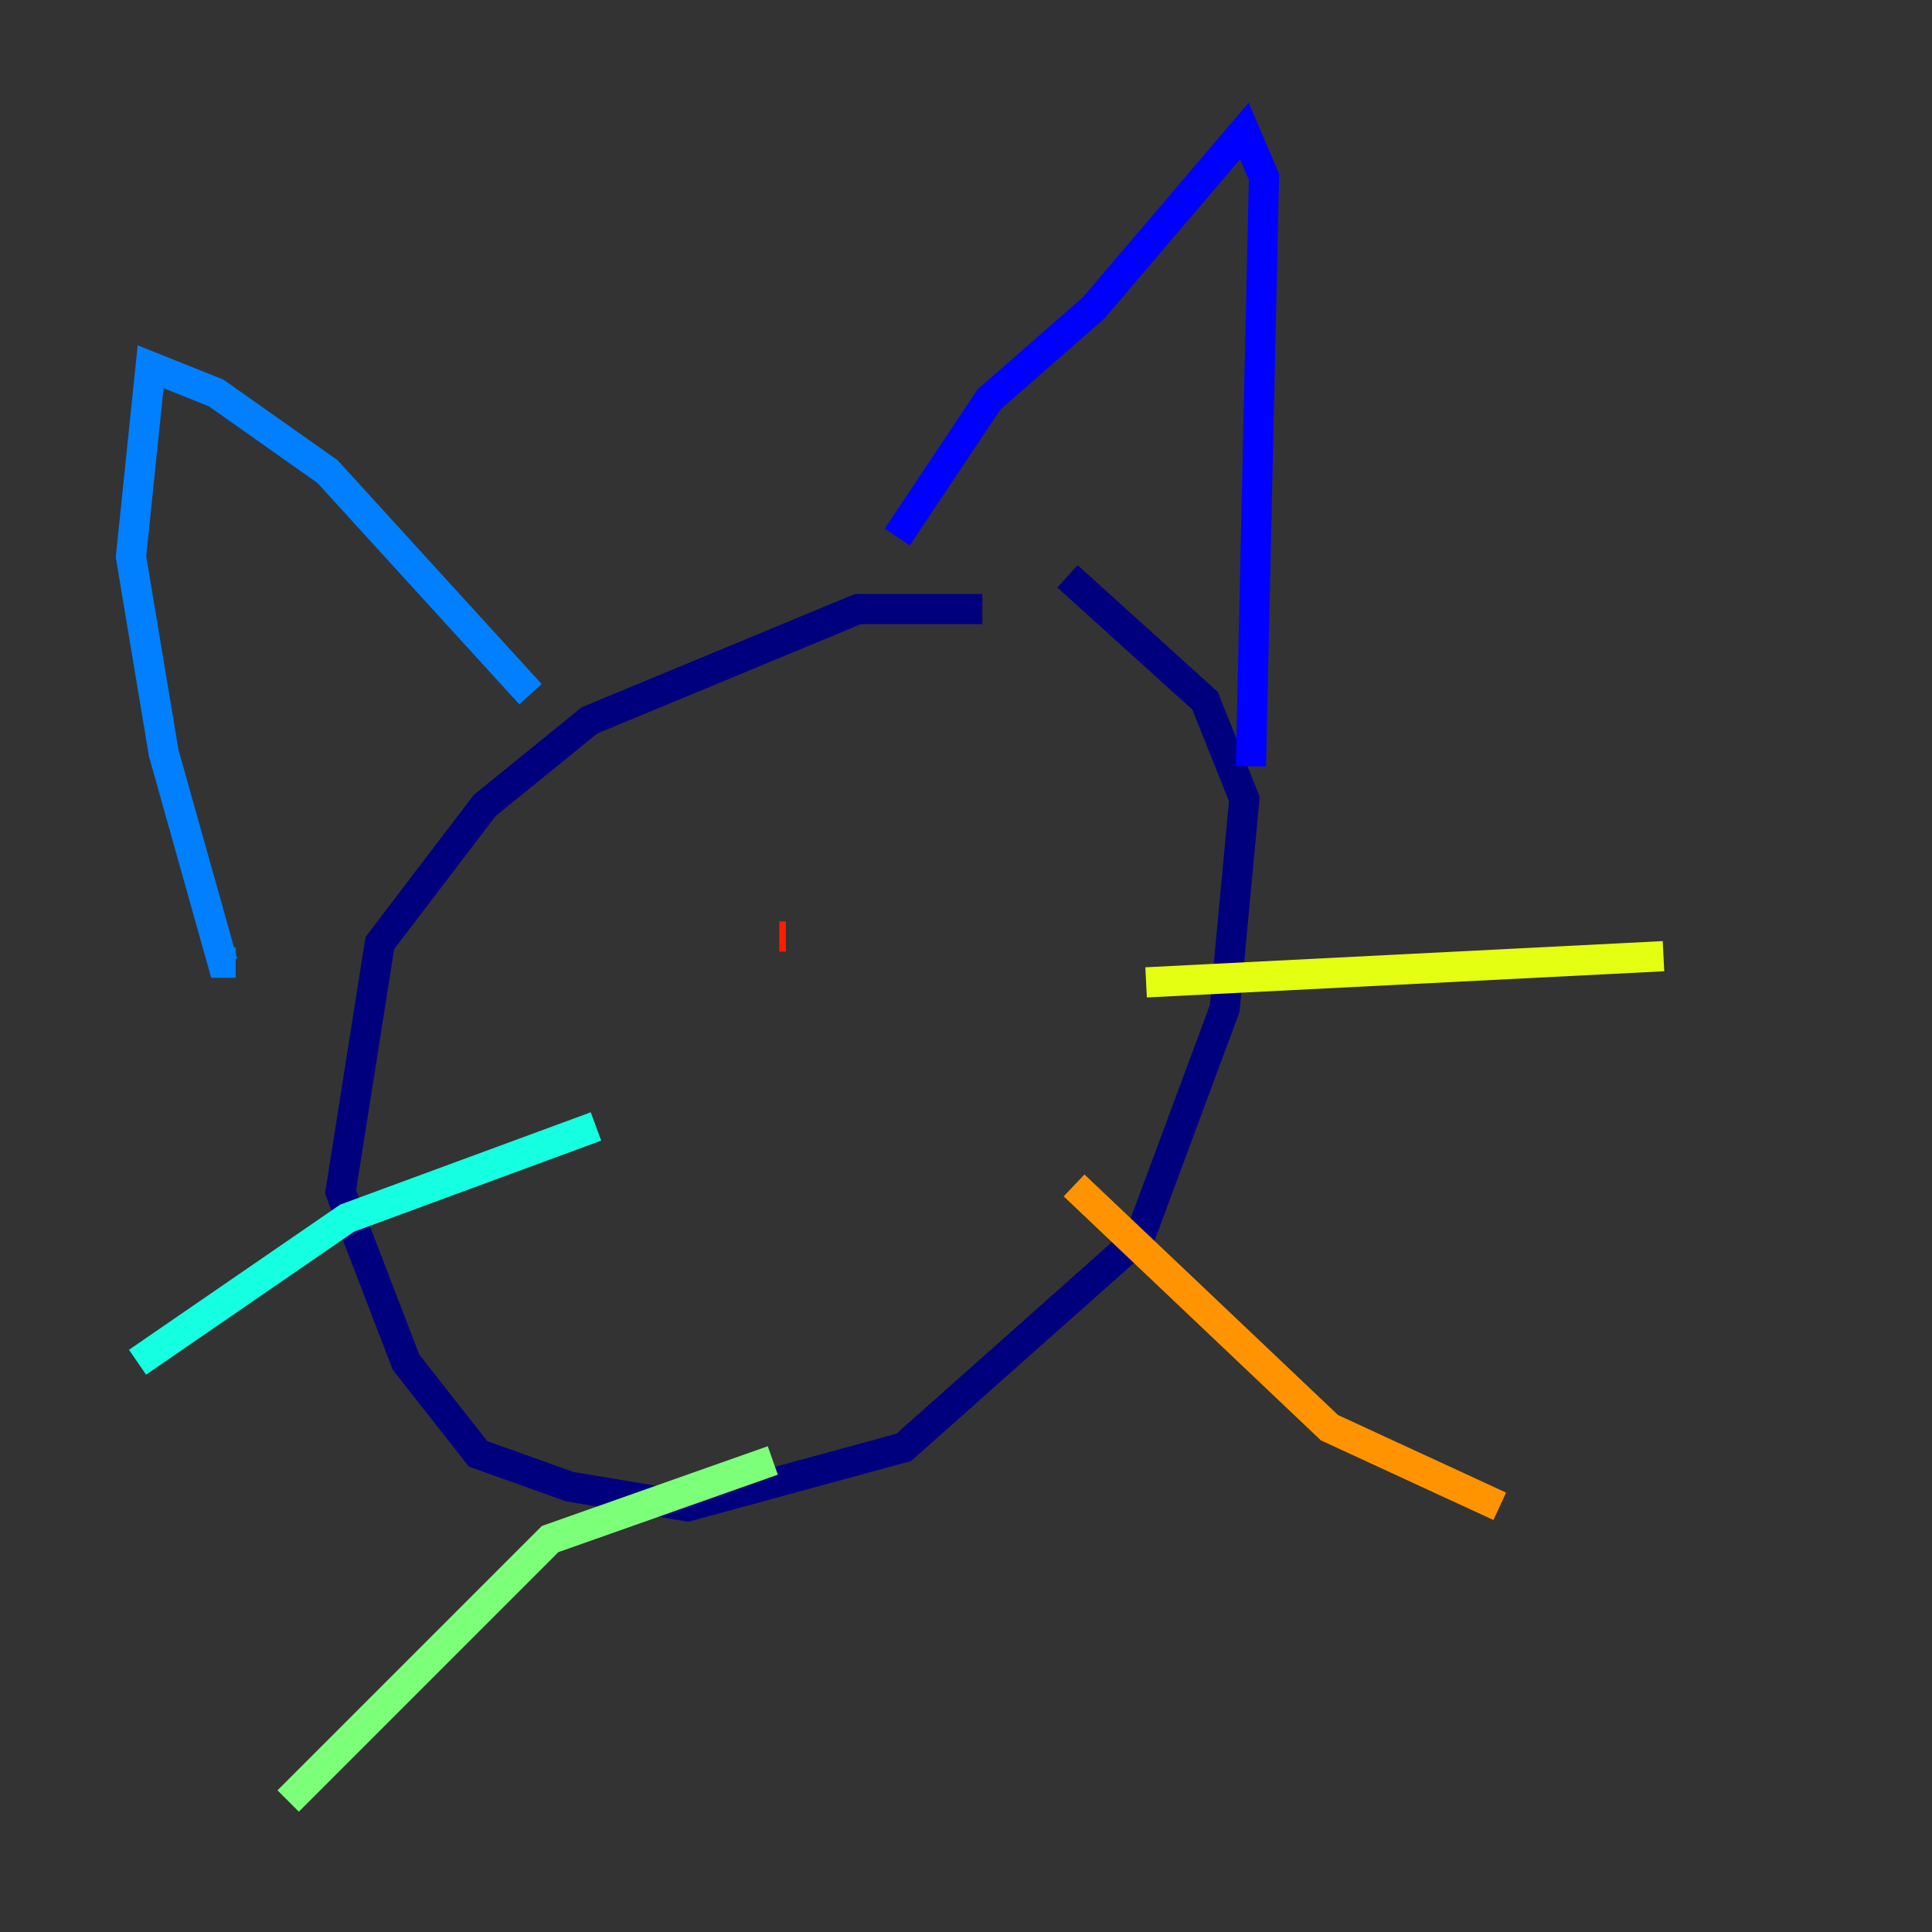 <?xml version="1.0" encoding="utf-8" ?>
<svg baseProfile="tiny" height="128" version="1.2" viewBox="0,0,128,128" width="128" xmlns="http://www.w3.org/2000/svg" xmlns:ev="http://www.w3.org/2001/xml-events" xmlns:xlink="http://www.w3.org/1999/xlink"><rect x="0" y="0" width="128" height="128" fill="#333333" stroke="none"/><defs /><polyline fill="none" points="65.085,40.352 56.841,40.352 39.051,47.729 32.108,53.37 25.166,62.481 22.563,78.969 26.902,90.251 31.675,96.325 37.749,98.495 45.559,99.797 59.878,95.891 75.498,82.007 81.139,66.82 82.441,52.936 79.837,46.427 70.725,38.183" stroke="#00007f" stroke-width="2" /><polyline fill="none" points="59.444,35.58 65.519,26.468 72.461,20.393 82.441,8.678 83.742,11.715 82.875,50.766" stroke="#0000ff" stroke-width="2" /><polyline fill="none" points="35.146,45.993 21.695,31.241 14.319,26.034 9.98,24.298 8.678,36.881 10.848,49.898 14.752,63.783 15.62,63.783" stroke="#0080ff" stroke-width="2" /><polyline fill="none" points="39.485,74.63 22.997,80.705 9.112,90.251" stroke="#15ffe1" stroke-width="2" /><polyline fill="none" points="51.2,96.759 36.447,101.966 19.091,119.322" stroke="#7cff79" stroke-width="2" /><polyline fill="none" points="75.932,65.085 110.21,63.349" stroke="#e4ff12" stroke-width="2" /><polyline fill="none" points="71.159,78.536 88.081,94.59 99.363,99.797" stroke="#ff9400" stroke-width="2" /><polyline fill="none" points="52.068,62.047 51.634,62.047" stroke="#ff1d00" stroke-width="2" /><polyline fill="none" points="64.651,55.973 64.651,55.973" stroke="#7f0000" stroke-width="2" /></svg>